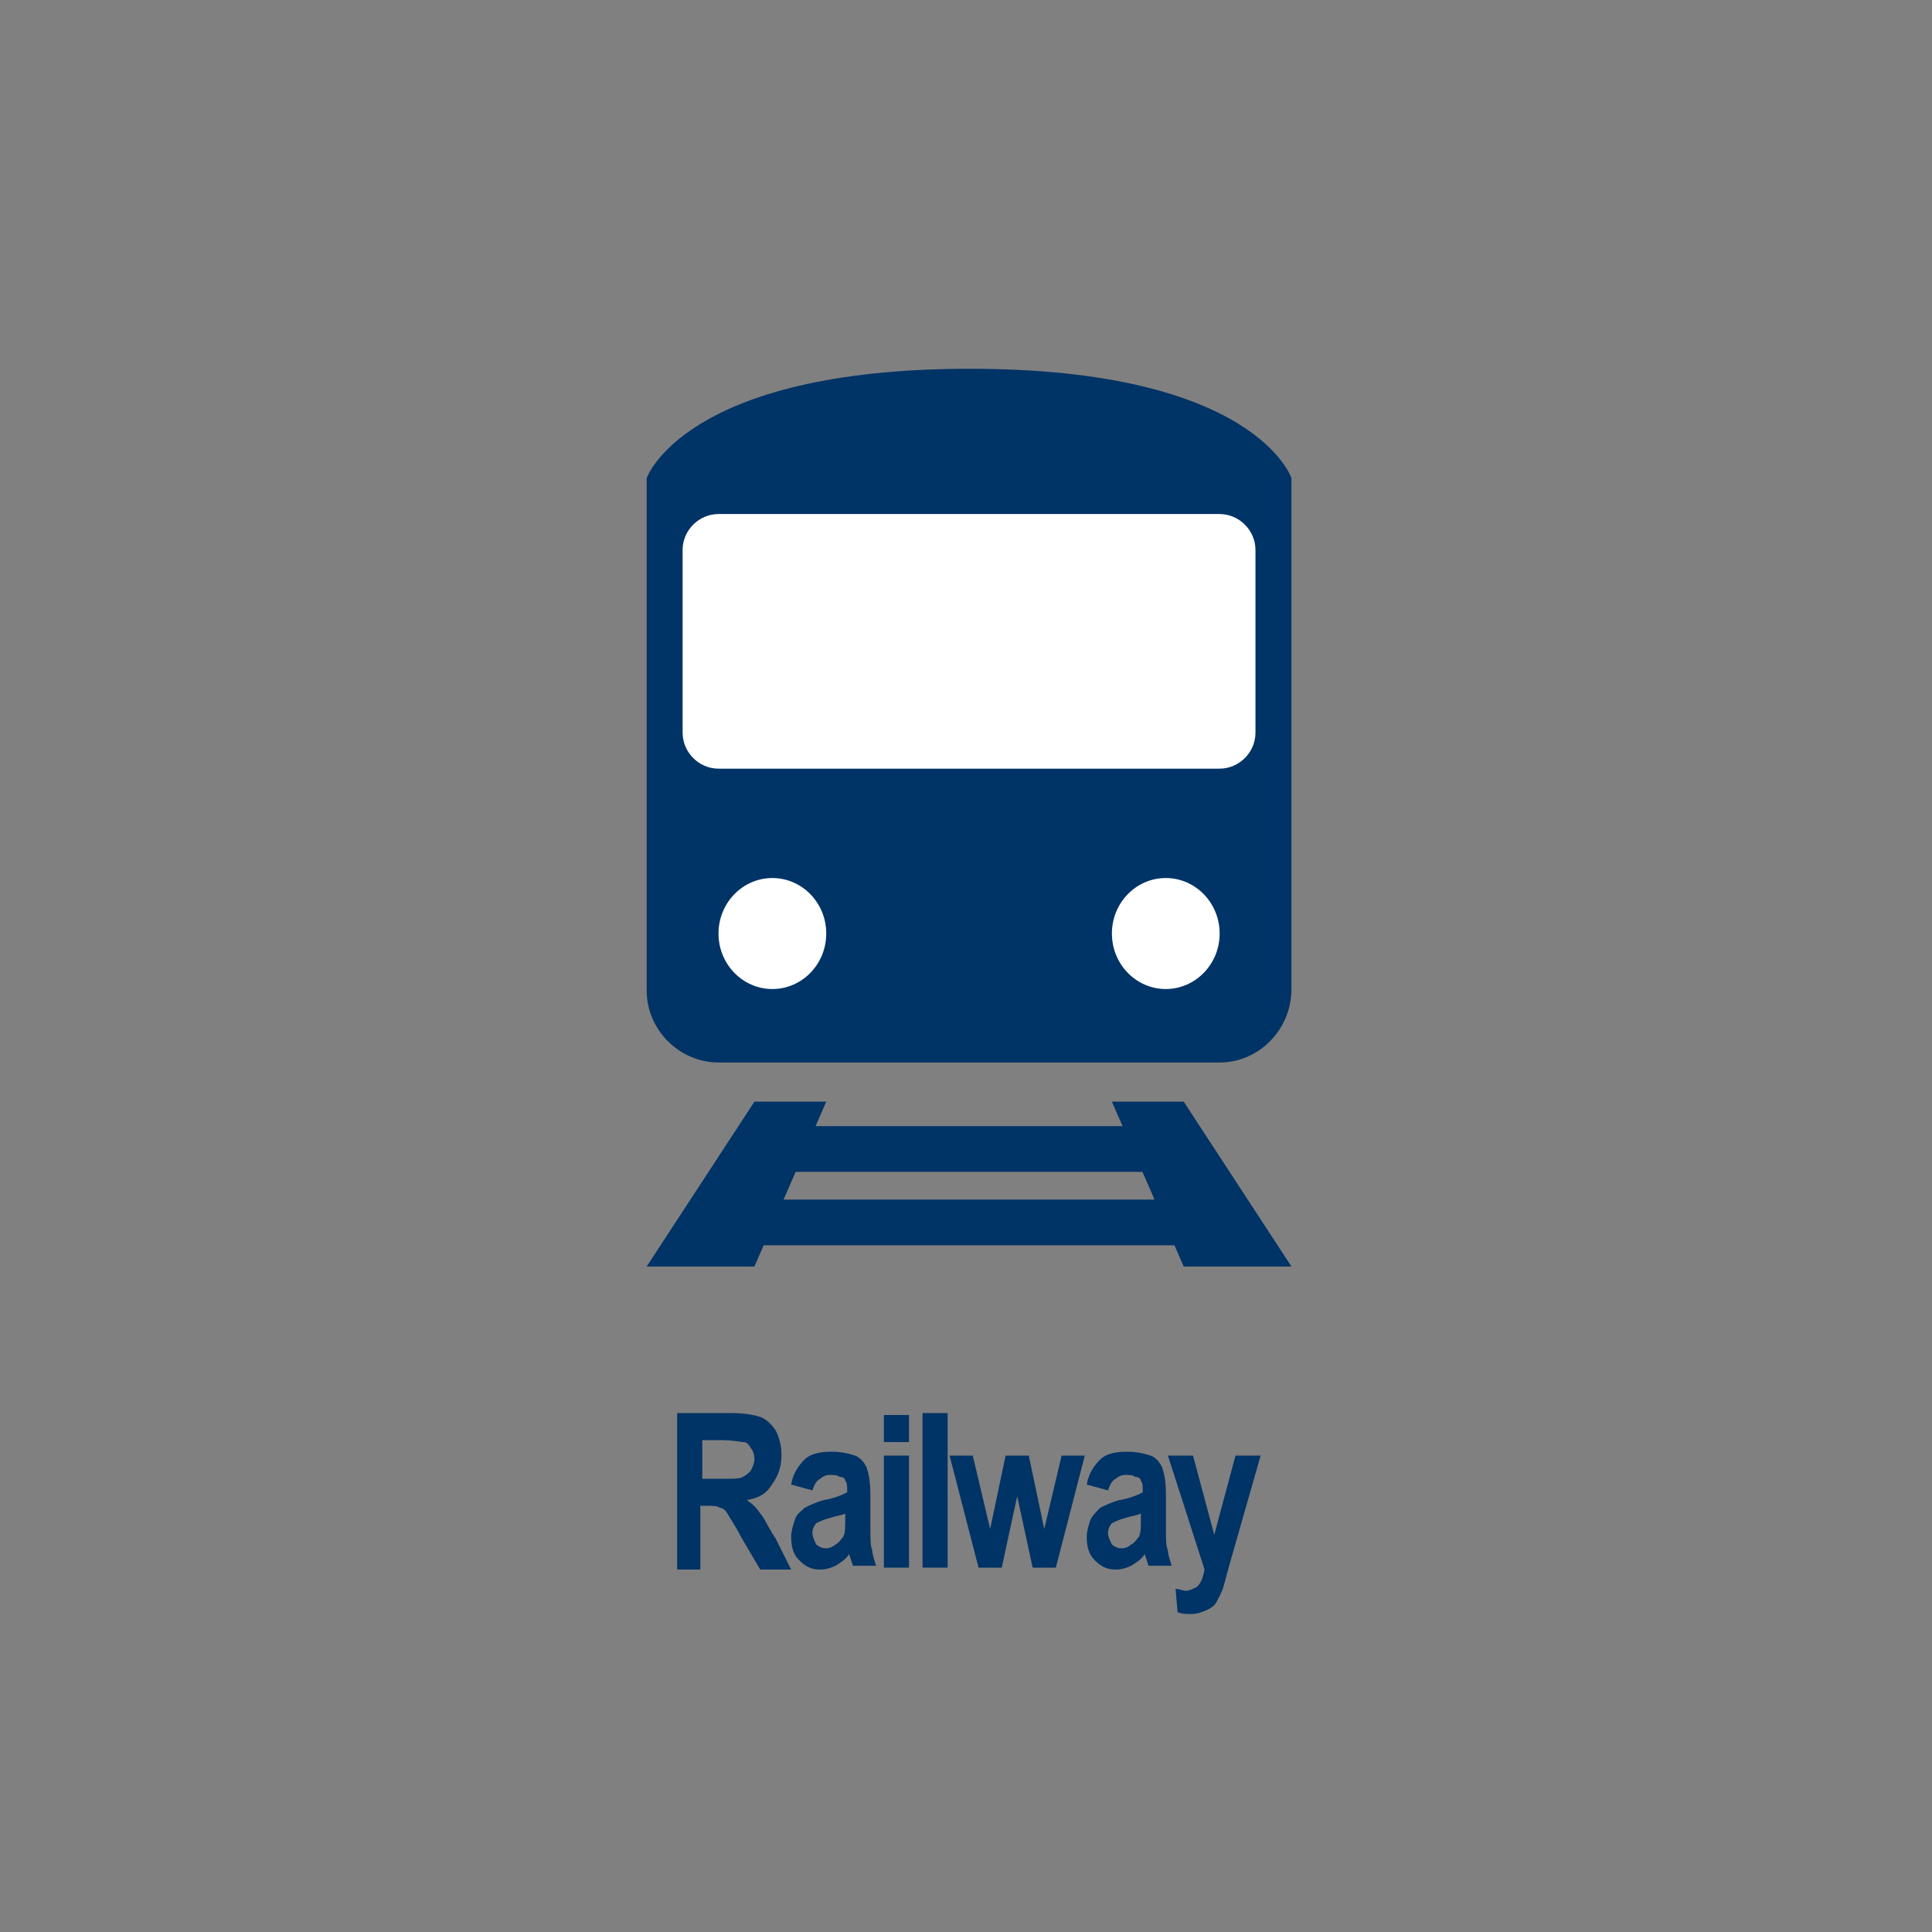 <?xml version="1.0" encoding="iso-8859-1"?>
<!-- Generator: Adobe Illustrator 25.4.1, SVG Export Plug-In . SVG Version: 6.00 Build 0)  -->
<svg version="1.1"
	 id="svg8" inkscape:export-filename="C:\Users\Charlotte Abel\Documents\Symbology\Components\For Distribution\communications_alerts-warnings-messages.png" inkscape:export-xdpi="300.00464" inkscape:export-ydpi="300.00464" inkscape:version="0.91 r13725" sodipodi:docname="transportation_railway-with-label-clr_256x256.svg" xmlns:cc="http://creativecommons.org/ns#" xmlns:dc="http://purl.org/dc/elements/1.1/" xmlns:inkscape="http://www.inkscape.org/namespaces/inkscape" xmlns:rdf="http://www.w3.org/1999/02/22-rdf-syntax-ns#" xmlns:sodipodi="http://sodipodi.sourceforge.net/DTD/sodipodi-0.dtd" xmlns:svg="http://www.w3.org/2000/svg"
	 xmlns="http://www.w3.org/2000/svg" xmlns:xlink="http://www.w3.org/1999/xlink" x="0px" y="0px" viewBox="0 0 100 100"
	 style="enable-background:new 0 0 100 100;" xml:space="preserve">
<rect x="0" y="0" width="100" height="100" fill="#808080" stroke="none"/>
<sodipodi:namedview  bordercolor="#666666" borderopacity="1.0" id="base" inkscape:current-layer="g12218" inkscape:cx="-302.11164" inkscape:cy="84.283015" inkscape:document-units="px" inkscape:guide-bbox="true" inkscape:lockguides="true" inkscape:pageopacity="0.0" inkscape:pageshadow="2" inkscape:window-height="657" inkscape:window-maximized="1" inkscape:window-width="1280" inkscape:window-x="-8" inkscape:window-y="-8" inkscape:zoom="0.765625" pagecolor="#ffffff" showgrid="false" showguides="false" units="px">
	<sodipodi:guide  id="guide5700" inkscape:locked="true" orientation="0,1" position="-0.93,23.875"></sodipodi:guide>
	<sodipodi:guide  id="guide5726" inkscape:locked="true" orientation="0,1" position="-26.099,26.473"></sodipodi:guide>
	<sodipodi:guide  id="guide5880" inkscape:locked="true" orientation="0,1" position="104.51,-2.91"></sodipodi:guide>
	<sodipodi:guide  id="guide6001" inkscape:locked="true" orientation="0,1" position="-71.094,29.279"></sodipodi:guide>
	<sodipodi:guide  id="guide6005" inkscape:locked="true" orientation="0,1" position="-46.304,58.278"></sodipodi:guide>
	<sodipodi:guide  id="guide6736" inkscape:locked="true" orientation="0,1" position="-0.103,20.205"></sodipodi:guide>
	<sodipodi:guide  id="guide6738" inkscape:locked="true" orientation="0,1" position="-0.438,22.875"></sodipodi:guide>
	<inkscape:grid  id="grid2386" type="xygrid"></inkscape:grid>
</sodipodi:namedview>
<g id="g1180" transform="translate(0,-229.267)" inkscape:groupmode="layer" inkscape:label="halo:always" style="display:none;">
	<g id="g1210" inkscape:groupmode="layer" inkscape:label="-gray-halo:iter3" style="display:inline;">
		<g id="circle1208">
			<path style="fill:#919395;" d="M50,329.3c-27.6,0-50-22.4-50-50s22.4-50,50-50s50,22.4,50,50S77.6,329.3,50,329.3z M50,237.9
				c-22.8,0-41.4,18.6-41.4,41.4s18.6,41.4,41.4,41.4s41.4-18.6,41.4-41.4S72.8,237.9,50,237.9z"/>
		</g>
	</g>
	<g id="g1206" inkscape:groupmode="layer" inkscape:label="-red-halo:iter3" style="display:inline;">
		<g id="circle1204">
			<path style="fill:#C52038;" d="M50,329.3c-27.6,0-50-22.4-50-50s22.4-50,50-50s50,22.4,50,50S77.6,329.3,50,329.3z M50,237.9
				c-22.8,0-41.4,18.6-41.4,41.4s18.6,41.4,41.4,41.4s41.4-18.6,41.4-41.4S72.8,237.9,50,237.9z"/>
		</g>
	</g>
	<g id="g1202" inkscape:groupmode="layer" inkscape:label="-green-halo:iter3" style="display:inline;">
		<g id="circle1200">
			<path style="fill:#5E9C42;" d="M50,329.3c-27.6,0-50-22.4-50-50s22.4-50,50-50s50,22.4,50,50S77.6,329.3,50,329.3z M50,237.9
				c-22.8,0-41.4,18.6-41.4,41.4s18.6,41.4,41.4,41.4s41.4-18.6,41.4-41.4S72.8,237.9,50,237.9z"/>
		</g>
	</g>
	<g id="layer18" inkscape:groupmode="layer" inkscape:label="-yellow-halo:iter3" style="display:inline;">
		<g id="circle1178-4">
			<path style="fill:#FBBA16;" d="M50,329.3c-27.6,0-50-22.4-50-50s22.4-50,50-50s50,22.4,50,50S77.6,329.3,50,329.3z M50,237.9
				c-22.8,0-41.4,18.6-41.4,41.4s18.6,41.4,41.4,41.4s41.4-18.6,41.4-41.4S72.8,237.9,50,237.9z"/>
		</g>
	</g>
</g>
<path id="path12200" inkscape:connector-curvature="0" style="fill:#003366;" d="M37.19,54.994h6.484h6.484h6.484h6.484
	c0.507,0,0.993-0.106,1.436-0.297c0.444-0.191,0.845-0.468,1.183-0.812c0.338-0.343,0.613-0.752,0.803-1.208
	c0.19-0.456,0.296-0.957,0.296-1.486V44.58v-6.611v-6.611v-6.611c0,0-0.116-0.354-0.521-0.884c-0.405-0.531-1.1-1.238-2.256-1.946
	c-1.157-0.708-2.775-1.415-5.029-1.946c-2.254-0.531-5.142-0.884-8.838-0.884s-6.59,0.354-8.851,0.884
	c-2.261,0.531-3.891,1.238-5.058,1.946c-1.167,0.708-1.872,1.415-2.285,1.946c-0.413,0.531-0.534,0.884-0.534,0.884v6.632v6.632
	v6.632v6.632c0,0.507,0.106,0.993,0.296,1.436s0.465,0.845,0.803,1.183s0.739,0.613,1.183,0.803S36.683,54.994,37.19,54.994z"/>
<path id="path12202" inkscape:connector-curvature="0" style="fill:#FFFFFF;" d="M39.978,51.192c-0.38,0-0.745-0.079-1.077-0.223
	c-0.333-0.144-0.634-0.353-0.887-0.612c-0.253-0.259-0.459-0.567-0.602-0.912c-0.143-0.344-0.222-0.725-0.222-1.126
	s0.079-0.782,0.222-1.126c0.143-0.345,0.349-0.654,0.602-0.913c0.253-0.259,0.554-0.467,0.887-0.611
	c0.333-0.144,0.697-0.223,1.077-0.223s0.745,0.079,1.077,0.223c0.333,0.144,0.634,0.352,0.887,0.611
	c0.253,0.259,0.459,0.568,0.602,0.913s0.222,0.725,0.222,1.126s-0.079,0.782-0.222,1.126c-0.143,0.344-0.349,0.653-0.602,0.912
	c-0.253,0.259-0.554,0.468-0.887,0.612C40.723,51.112,40.358,51.192,39.978,51.192z"/>
<path id="path12204" inkscape:connector-curvature="0" style="fill:#FFFFFF;" d="M60.34,51.192c-0.38,0-0.745-0.079-1.077-0.223
	c-0.333-0.144-0.634-0.353-0.887-0.612c-0.253-0.259-0.459-0.567-0.602-0.912c-0.143-0.344-0.222-0.725-0.222-1.126
	s0.079-0.782,0.222-1.126c0.143-0.345,0.349-0.654,0.602-0.913s0.554-0.467,0.887-0.611c0.333-0.144,0.697-0.223,1.077-0.223
	s0.745,0.079,1.077,0.223c0.333,0.144,0.634,0.352,0.887,0.611c0.253,0.259,0.459,0.568,0.602,0.913s0.222,0.725,0.222,1.126
	s-0.079,0.782-0.222,1.126c-0.143,0.344-0.349,0.653-0.602,0.912c-0.253,0.259-0.554,0.468-0.887,0.612
	C61.084,51.112,60.72,51.192,60.34,51.192z"/>
<path id="path12206" inkscape:connector-curvature="0" style="fill:#FFFFFF;" d="M35.331,28.464c0-0.253,0.053-0.496,0.148-0.718
	c0.095-0.222,0.232-0.422,0.401-0.591c0.169-0.169,0.37-0.306,0.591-0.401c0.222-0.095,0.465-0.148,0.718-0.148h6.484h6.484h6.484
	h6.484c0.253,0,0.496,0.053,0.718,0.148c0.222,0.095,0.422,0.232,0.591,0.401c0.169,0.169,0.306,0.37,0.401,0.591
	s0.148,0.465,0.148,0.718v2.366v2.366v2.366v2.366c0,0.253-0.053,0.496-0.148,0.718c-0.095,0.222-0.232,0.422-0.401,0.591
	s-0.37,0.306-0.591,0.401c-0.222,0.095-0.465,0.148-0.718,0.148h-6.484h-6.484h-6.484H37.19c-0.253,0-0.496-0.053-0.718-0.148
	c-0.222-0.095-0.422-0.232-0.591-0.401s-0.306-0.37-0.401-0.591c-0.095-0.222-0.148-0.465-0.148-0.718v-2.366v-2.366V30.83V28.464z"
	/>
<polygon id="polygon12208" inkscape:export-filename="C:\Users\Charlotte Abel\Documents\Symbology\Components\transportation-icon_railway-3.png" inkscape:export-xdpi="300.00461" inkscape:export-ydpi="300.00461" style="fill:#003366;" points="
	39.049,57.021 37.655,59.155 36.261,61.288 34.866,63.421 33.472,65.555 34.866,65.555 36.261,65.555 37.655,65.555 39.049,65.555 
	39.978,63.421 40.907,61.288 41.837,59.155 42.766,57.021 41.837,57.021 40.907,57.021 39.978,57.021 ">
</polygon>
<polygon id="polygon12210" inkscape:export-filename="C:\Users\Charlotte Abel\Documents\Symbology\Components\transportation-icon_railway-3.png" inkscape:export-xdpi="300.00461" inkscape:export-ydpi="300.00461" style="fill:#003366;" points="
	61.269,65.555 62.663,65.555 64.057,65.555 65.451,65.555 66.845,65.555 65.451,63.421 64.057,61.288 62.663,59.155 61.269,57.021 
	60.34,57.021 59.41,57.021 58.481,57.021 57.551,57.021 58.481,59.155 59.41,61.288 60.34,63.421 ">
</polygon>
<polygon id="rect12212" inkscape:export-filename="C:\Users\Charlotte Abel\Documents\Symbology\Components\transportation-icon_railway-3.png" inkscape:export-xdpi="300.00461" inkscape:export-ydpi="300.00461" style="fill:#003366;" points="
	38.373,58.289 44.181,58.289 49.99,58.289 55.798,58.289 61.607,58.289 61.607,58.88 61.607,59.472 61.607,60.063 61.607,60.654 
	55.798,60.654 49.99,60.654 44.181,60.654 38.373,60.654 38.373,60.063 38.373,59.472 38.373,58.88 ">
</polygon>
<polygon id="rect12214" inkscape:export-filename="C:\Users\Charlotte Abel\Documents\Symbology\Components\transportation-icon_railway-3.png" inkscape:export-xdpi="300.00461" inkscape:export-ydpi="300.00461" style="fill:#003366;" points="
	38.035,62.091 43.843,62.091 49.652,62.091 55.46,62.091 61.269,62.091 61.269,62.682 61.269,63.273 61.269,63.865 61.269,64.456 
	55.46,64.456 49.652,64.456 43.843,64.456 38.035,64.456 38.035,63.865 38.035,63.273 38.035,62.682 ">
</polygon>
<path id="path18370" style="fill:#003366;" d="M35.05,81.141v-2v-2v-2v-2h0.7h0.7h0.7h0.7c0.175,0,0.338,0.006,0.487,0.017
	c0.15,0.011,0.288,0.026,0.413,0.045c0.125,0.019,0.237,0.04,0.338,0.064c0.1,0.023,0.188,0.048,0.262,0.073
	c0.075,0.025,0.15,0.062,0.223,0.109c0.074,0.047,0.146,0.103,0.215,0.166s0.134,0.132,0.195,0.204
	c0.061,0.072,0.117,0.147,0.167,0.222c0.05,0.1,0.094,0.2,0.131,0.302c0.038,0.102,0.069,0.205,0.094,0.311
	c0.025,0.106,0.044,0.216,0.056,0.33c0.013,0.114,0.019,0.233,0.019,0.358c0,0.15-0.012,0.294-0.036,0.431
	c-0.023,0.137-0.058,0.269-0.102,0.394c-0.043,0.125-0.096,0.243-0.157,0.355s-0.13,0.219-0.205,0.319
	c-0.075,0.125-0.156,0.231-0.245,0.322c-0.089,0.091-0.186,0.166-0.292,0.228c-0.106,0.062-0.222,0.113-0.349,0.153
	c-0.127,0.041-0.264,0.072-0.414,0.097c0.075,0.05,0.144,0.1,0.208,0.151s0.124,0.104,0.18,0.16c0.056,0.057,0.109,0.116,0.16,0.18
	c0.052,0.064,0.102,0.133,0.152,0.208c0.05,0.05,0.1,0.119,0.153,0.203s0.109,0.184,0.172,0.297
	c0.062,0.113,0.131,0.238,0.209,0.372c0.078,0.134,0.166,0.278,0.266,0.428l0.2,0.4l0.2,0.4l0.2,0.4l0.2,0.4h-0.4h-0.4h-0.4h-0.4
	l-0.25-0.425l-0.25-0.425l-0.25-0.425l-0.25-0.425c-0.075-0.15-0.15-0.287-0.222-0.412s-0.141-0.238-0.203-0.338
	s-0.119-0.188-0.166-0.263c-0.047-0.075-0.084-0.138-0.109-0.188c-0.025-0.05-0.056-0.094-0.091-0.131
	c-0.034-0.037-0.072-0.069-0.109-0.094c-0.037-0.025-0.075-0.044-0.109-0.056c-0.034-0.012-0.066-0.019-0.091-0.019
	c-0.025-0.025-0.062-0.044-0.109-0.058c-0.047-0.014-0.103-0.024-0.166-0.03c-0.062-0.006-0.131-0.009-0.203-0.01
	c-0.072-0.002-0.147-0.002-0.222-0.002h-0.075H36.4h-0.075H36.25v0.825v0.825v0.825v0.825h-0.3h-0.3h-0.3h-0.3v-0.025v-0.025v-0.025
	V81.141z M36.35,76.541h0.25h0.25h0.25h0.25c0.15,0,0.287,0,0.411-0.001c0.123-0.002,0.233-0.005,0.326-0.011
	c0.094-0.007,0.172-0.016,0.233-0.03c0.061-0.014,0.104-0.033,0.129-0.058c0.05-0.025,0.094-0.05,0.133-0.075
	c0.039-0.025,0.073-0.05,0.104-0.075c0.031-0.025,0.059-0.05,0.086-0.075c0.027-0.025,0.052-0.05,0.077-0.075
	c0.025-0.05,0.05-0.1,0.074-0.15c0.023-0.05,0.045-0.1,0.064-0.15c0.019-0.05,0.034-0.1,0.045-0.15c0.011-0.05,0.017-0.1,0.017-0.15
	c0-0.075-0.006-0.144-0.017-0.206s-0.026-0.119-0.045-0.169c-0.018-0.05-0.04-0.094-0.064-0.131
	c-0.023-0.037-0.048-0.069-0.073-0.094c-0.025-0.05-0.05-0.094-0.077-0.131c-0.027-0.037-0.055-0.069-0.086-0.094
	c-0.031-0.025-0.065-0.044-0.104-0.056c-0.039-0.013-0.083-0.019-0.133-0.019c-0.025,0-0.069-0.006-0.13-0.016
	s-0.139-0.022-0.232-0.034c-0.094-0.012-0.203-0.025-0.327-0.034s-0.261-0.016-0.411-0.016H37.1h-0.25H36.6h-0.25v0.5v0.5v0.5
	V76.541L36.35,76.541L36.35,76.541L36.35,76.541L36.35,76.541z"/>
<path id="path18372" style="fill:#003366;" d="M42.05,77.141l-0.275-0.075L41.5,76.991l-0.275-0.075l-0.275-0.075
	c0.025-0.15,0.062-0.287,0.109-0.414s0.103-0.242,0.166-0.348c0.062-0.106,0.131-0.203,0.203-0.293
	c0.072-0.089,0.147-0.17,0.222-0.245c0.075-0.075,0.163-0.137,0.261-0.189c0.098-0.052,0.208-0.092,0.327-0.123
	c0.118-0.032,0.246-0.054,0.382-0.068c0.136-0.014,0.28-0.02,0.43-0.02c0.125,0,0.244,0.006,0.356,0.017
	c0.112,0.011,0.219,0.026,0.319,0.045c0.1,0.019,0.194,0.04,0.281,0.064c0.088,0.023,0.169,0.048,0.244,0.073
	s0.144,0.062,0.206,0.108s0.119,0.098,0.169,0.154c0.05,0.057,0.094,0.116,0.131,0.174c0.038,0.058,0.069,0.114,0.094,0.164
	c0.025,0.075,0.05,0.156,0.074,0.247c0.023,0.091,0.045,0.191,0.064,0.303c0.019,0.113,0.034,0.238,0.045,0.378
	s0.017,0.297,0.017,0.472v0.45v0.45v0.45v0.45c0,0.125,0,0.244,0.002,0.355c0.002,0.111,0.005,0.214,0.011,0.307
	c0.007,0.094,0.016,0.178,0.03,0.252c0.014,0.074,0.032,0.137,0.057,0.187c0,0.05,0.006,0.106,0.017,0.167s0.026,0.126,0.045,0.195
	c0.019,0.069,0.041,0.141,0.064,0.215c0.024,0.074,0.049,0.149,0.074,0.224h-0.3h-0.3h-0.3h-0.3l-0.05-0.15l-0.05-0.15L44,80.591
	l-0.05-0.15c-0.05,0.075-0.1,0.138-0.151,0.192c-0.052,0.055-0.105,0.102-0.161,0.146s-0.116,0.085-0.18,0.127
	c-0.064,0.042-0.133,0.086-0.208,0.136c-0.05,0.025-0.106,0.05-0.167,0.073c-0.061,0.023-0.126,0.045-0.195,0.064
	s-0.14,0.034-0.214,0.045s-0.149,0.018-0.224,0.018c-0.125,0-0.237-0.012-0.341-0.036c-0.103-0.023-0.197-0.058-0.284-0.101
	c-0.087-0.044-0.169-0.097-0.247-0.158c-0.078-0.061-0.153-0.13-0.228-0.205c-0.075-0.075-0.138-0.156-0.189-0.244
	c-0.052-0.087-0.092-0.181-0.123-0.281c-0.031-0.1-0.053-0.206-0.067-0.319s-0.021-0.231-0.021-0.356
	c0-0.075,0.006-0.15,0.017-0.225c0.011-0.075,0.026-0.15,0.045-0.225c0.019-0.075,0.041-0.15,0.065-0.225
	c0.023-0.075,0.049-0.15,0.073-0.225c0.025-0.075,0.056-0.137,0.092-0.192c0.036-0.055,0.077-0.102,0.121-0.146
	c0.043-0.044,0.09-0.084,0.139-0.126c0.048-0.042,0.098-0.086,0.148-0.136c0.05-0.025,0.112-0.056,0.184-0.091
	c0.072-0.034,0.153-0.072,0.241-0.109c0.088-0.037,0.181-0.075,0.278-0.109c0.097-0.034,0.197-0.066,0.297-0.091
	c0.15-0.025,0.288-0.056,0.413-0.091c0.125-0.034,0.237-0.072,0.337-0.109c0.1-0.037,0.188-0.075,0.263-0.109
	c0.075-0.034,0.138-0.066,0.188-0.091c0-0.075,0-0.144-0.002-0.206s-0.005-0.119-0.011-0.169c-0.006-0.05-0.015-0.094-0.029-0.131
	c-0.014-0.037-0.033-0.069-0.058-0.094c0-0.025-0.006-0.05-0.019-0.073c-0.013-0.023-0.031-0.045-0.056-0.064
	c-0.025-0.019-0.056-0.035-0.094-0.046c-0.038-0.011-0.081-0.017-0.131-0.017c-0.025-0.025-0.056-0.044-0.092-0.058
	c-0.036-0.014-0.076-0.024-0.12-0.03c-0.044-0.006-0.091-0.009-0.139-0.011S43,76.341,42.95,76.341c-0.05,0-0.1,0.006-0.148,0.017
	c-0.049,0.011-0.096,0.026-0.139,0.045c-0.043,0.019-0.084,0.041-0.12,0.065c-0.036,0.023-0.067,0.049-0.092,0.074
	c-0.05,0.025-0.094,0.056-0.133,0.094s-0.074,0.081-0.105,0.131c-0.031,0.05-0.059,0.106-0.085,0.169S42.075,77.066,42.05,77.141
	L42.05,77.141L42.05,77.141L42.05,77.141L42.05,77.141z M43.75,78.341c-0.05,0.025-0.1,0.044-0.152,0.059
	c-0.051,0.016-0.104,0.028-0.16,0.041c-0.056,0.013-0.115,0.025-0.179,0.041s-0.133,0.034-0.209,0.059
	c-0.1,0.025-0.188,0.05-0.266,0.075c-0.078,0.025-0.147,0.05-0.209,0.075s-0.119,0.05-0.172,0.075
	c-0.053,0.025-0.103,0.05-0.153,0.075c-0.025,0.025-0.05,0.056-0.073,0.092c-0.023,0.036-0.046,0.077-0.065,0.121
	c-0.018,0.044-0.034,0.09-0.045,0.139c-0.011,0.048-0.017,0.098-0.017,0.148c0,0.05,0.006,0.1,0.017,0.15
	c0.011,0.05,0.026,0.1,0.045,0.15c0.019,0.05,0.041,0.1,0.064,0.15c0.024,0.05,0.049,0.1,0.074,0.15
	c0.025,0.025,0.056,0.05,0.092,0.073c0.036,0.023,0.076,0.045,0.12,0.064c0.044,0.019,0.091,0.035,0.139,0.046
	c0.048,0.011,0.098,0.017,0.148,0.017s0.1-0.006,0.149-0.017c0.049-0.011,0.095-0.026,0.139-0.045
	c0.044-0.019,0.084-0.041,0.12-0.064c0.036-0.024,0.067-0.049,0.092-0.074c0.05-0.025,0.094-0.056,0.133-0.091
	c0.039-0.034,0.073-0.072,0.104-0.109c0.032-0.037,0.06-0.075,0.086-0.109c0.027-0.034,0.052-0.066,0.077-0.091
	c0.025-0.05,0.044-0.106,0.058-0.169s0.023-0.131,0.029-0.206c0.007-0.075,0.01-0.156,0.011-0.244
	c0.002-0.088,0.002-0.181,0.002-0.281v-0.075v-0.075v-0.075V78.341L43.75,78.341L43.75,78.341L43.75,78.341L43.75,78.341z"/>
<path id="path18374" style="fill:#003366;" d="M45.75,74.641v-0.35v-0.35v-0.35v-0.35h0.325H46.4h0.325h0.325v0.35v0.35v0.35v0.35
	h-0.325H46.4h-0.325H45.75z M45.75,81.141v-1.45v-1.45v-1.45v-1.45h0.325H46.4h0.325h0.325v1.45v1.45v1.45v1.45h-0.325H46.4h-0.325
	H45.75z"/>
<path id="path18376" style="fill:#003366;" d="M47.75,81.141v-2v-2v-2v-2h0.325H48.4h0.325h0.325v2v2v2v2h-0.325H48.4h-0.325H47.75z
	"/>
<path id="path18378" style="fill:#003366;" d="M50.65,81.141l-0.375-1.45l-0.375-1.45l-0.375-1.45l-0.375-1.45h0.3h0.3h0.3h0.3
	l0.225,0.95l0.225,0.95l0.225,0.95l0.225,0.95l0.2-0.95l0.2-0.95l0.2-0.95l0.2-0.95h0.3h0.3h0.3h0.3l0.2,0.95l0.2,0.95l0.2,0.95
	l0.2,0.95l0.225-0.95l0.225-0.95l0.225-0.95l0.225-0.95h0.3h0.3h0.3h0.3l-0.375,1.45l-0.375,1.45l-0.375,1.45l-0.375,1.45h-0.3h-0.3
	h-0.3h-0.3l-0.2-0.925l-0.2-0.925l-0.2-0.925l-0.2-0.925l-0.2,0.925l-0.2,0.925l-0.2,0.925l-0.2,0.925h-0.3h-0.3h-0.3H50.65
	L50.65,81.141L50.65,81.141L50.65,81.141L50.65,81.141z"/>
<path id="path18380" style="fill:#003366;" d="M57.35,77.141l-0.275-0.075L56.8,76.991l-0.275-0.075l-0.275-0.075
	c0.025-0.15,0.062-0.287,0.109-0.414c0.047-0.127,0.103-0.242,0.166-0.348c0.062-0.106,0.131-0.203,0.203-0.293
	c0.072-0.089,0.147-0.17,0.222-0.245c0.075-0.075,0.163-0.137,0.261-0.189c0.098-0.052,0.208-0.092,0.327-0.123
	c0.118-0.032,0.247-0.054,0.382-0.068c0.136-0.014,0.28-0.02,0.43-0.02c0.125,0,0.244,0.006,0.356,0.017
	c0.112,0.011,0.219,0.026,0.319,0.045c0.1,0.019,0.194,0.04,0.281,0.064c0.088,0.023,0.169,0.048,0.244,0.073
	s0.144,0.062,0.206,0.108s0.119,0.098,0.169,0.154c0.05,0.057,0.094,0.116,0.131,0.174c0.037,0.058,0.069,0.114,0.094,0.164
	c0.025,0.075,0.05,0.156,0.073,0.247c0.023,0.091,0.045,0.191,0.064,0.303s0.034,0.238,0.045,0.378
	c0.011,0.141,0.017,0.297,0.017,0.472v0.45v0.45v0.45v0.45c0,0.125,0,0.244,0.001,0.355c0.002,0.111,0.005,0.214,0.011,0.307
	c0.007,0.094,0.017,0.179,0.031,0.253c0.014,0.074,0.033,0.136,0.058,0.186c0,0.05,0.006,0.106,0.017,0.167
	c0.011,0.061,0.026,0.126,0.045,0.195c0.019,0.069,0.041,0.141,0.065,0.215c0.023,0.074,0.048,0.149,0.073,0.224h-0.3h-0.3h-0.3
	h-0.3l-0.05-0.15l-0.05-0.15l-0.05-0.15l-0.05-0.15c-0.05,0.075-0.1,0.138-0.151,0.192s-0.104,0.102-0.16,0.146
	c-0.057,0.044-0.116,0.084-0.18,0.126c-0.064,0.042-0.133,0.086-0.208,0.136c-0.05,0.025-0.106,0.05-0.167,0.073
	c-0.061,0.023-0.126,0.045-0.195,0.064c-0.069,0.019-0.141,0.035-0.215,0.046s-0.149,0.017-0.224,0.017
	c-0.125,0-0.237-0.012-0.341-0.036c-0.103-0.023-0.197-0.058-0.284-0.101c-0.087-0.044-0.169-0.097-0.247-0.158
	c-0.078-0.061-0.153-0.13-0.228-0.205c-0.075-0.075-0.138-0.156-0.189-0.244c-0.051-0.087-0.092-0.181-0.123-0.281
	c-0.031-0.1-0.053-0.206-0.067-0.319c-0.014-0.112-0.021-0.231-0.021-0.356c0-0.075,0.006-0.15,0.017-0.225
	c0.011-0.075,0.026-0.15,0.045-0.225c0.019-0.075,0.041-0.15,0.065-0.225c0.023-0.075,0.049-0.15,0.073-0.225
	c0.025-0.05,0.056-0.1,0.092-0.15c0.036-0.05,0.076-0.1,0.12-0.15c0.044-0.05,0.091-0.1,0.139-0.15c0.049-0.05,0.098-0.1,0.148-0.15
	c0.05-0.025,0.112-0.056,0.184-0.091c0.072-0.034,0.153-0.072,0.241-0.109c0.088-0.037,0.181-0.075,0.278-0.109
	c0.097-0.034,0.197-0.066,0.297-0.091c0.15-0.025,0.288-0.056,0.413-0.091c0.125-0.034,0.237-0.072,0.337-0.109
	s0.188-0.075,0.263-0.109c0.075-0.034,0.137-0.066,0.187-0.091c0-0.075,0-0.144-0.001-0.206s-0.005-0.119-0.011-0.169
	c-0.007-0.05-0.016-0.094-0.03-0.131c-0.014-0.037-0.033-0.069-0.058-0.094c0-0.025-0.006-0.05-0.019-0.073
	c-0.013-0.023-0.031-0.045-0.056-0.064c-0.025-0.019-0.056-0.035-0.094-0.046c-0.038-0.011-0.081-0.017-0.131-0.017
	c-0.025-0.025-0.056-0.044-0.092-0.058c-0.036-0.014-0.077-0.024-0.121-0.03c-0.043-0.006-0.09-0.009-0.139-0.011
	c-0.048-0.002-0.098-0.002-0.148-0.002s-0.1,0.006-0.148,0.017c-0.048,0.011-0.095,0.026-0.139,0.045
	c-0.044,0.019-0.084,0.04-0.12,0.064c-0.036,0.024-0.068,0.049-0.093,0.074c-0.05,0.025-0.094,0.056-0.133,0.094
	s-0.073,0.081-0.104,0.131c-0.031,0.05-0.06,0.106-0.086,0.169C57.4,76.998,57.375,77.066,57.35,77.141L57.35,77.141L57.35,77.141
	L57.35,77.141L57.35,77.141z M59.05,78.341c-0.05,0.025-0.1,0.044-0.151,0.059c-0.051,0.016-0.104,0.028-0.16,0.041
	c-0.056,0.013-0.115,0.025-0.179,0.041s-0.133,0.034-0.208,0.059c-0.1,0.025-0.187,0.05-0.266,0.075
	c-0.078,0.025-0.147,0.05-0.209,0.075c-0.063,0.025-0.12,0.05-0.173,0.075c-0.053,0.025-0.103,0.05-0.153,0.075
	c-0.025,0.025-0.05,0.056-0.073,0.092c-0.023,0.036-0.046,0.077-0.065,0.121c-0.019,0.044-0.034,0.09-0.045,0.139
	c-0.011,0.048-0.017,0.098-0.017,0.148c0,0.05,0.006,0.1,0.017,0.15c0.011,0.05,0.026,0.1,0.045,0.15
	c0.019,0.05,0.041,0.1,0.064,0.15c0.024,0.05,0.049,0.1,0.074,0.15c0.025,0.025,0.056,0.05,0.092,0.073
	c0.036,0.023,0.076,0.045,0.12,0.064c0.044,0.019,0.091,0.035,0.139,0.046c0.049,0.011,0.099,0.017,0.149,0.017
	s0.1-0.006,0.148-0.017c0.048-0.011,0.095-0.026,0.139-0.045c0.044-0.018,0.084-0.04,0.12-0.064
	c0.036-0.024,0.068-0.049,0.093-0.074c0.05-0.025,0.094-0.056,0.133-0.091c0.039-0.034,0.074-0.072,0.105-0.109
	c0.031-0.037,0.059-0.075,0.086-0.109c0.027-0.034,0.052-0.066,0.076-0.091c0.025-0.05,0.044-0.106,0.058-0.169
	c0.014-0.062,0.024-0.131,0.03-0.206c0.006-0.075,0.009-0.156,0.011-0.244s0.001-0.181,0.001-0.281v-0.075v-0.075v-0.075V78.341
	L59.05,78.341L59.05,78.341L59.05,78.341L59.05,78.341z"/>
<path id="path18382" style="fill:#003366;" d="M60.45,75.341h0.325H61.1h0.325h0.325l0.275,1.025l0.275,1.025l0.275,1.025
	l0.275,1.025l0.275-1.025l0.275-1.025l0.275-1.025l0.275-1.025h0.325H64.6h0.325h0.325l-0.4,1.4l-0.4,1.4l-0.4,1.4l-0.4,1.4
	l-0.075,0.275L63.5,81.491l-0.075,0.275l-0.075,0.275c-0.025,0.1-0.056,0.194-0.091,0.281s-0.072,0.169-0.109,0.244
	c-0.037,0.075-0.075,0.144-0.109,0.206c-0.034,0.062-0.066,0.119-0.091,0.169c-0.025,0.05-0.056,0.094-0.092,0.133
	c-0.036,0.039-0.077,0.074-0.121,0.105c-0.044,0.031-0.09,0.059-0.139,0.086c-0.048,0.026-0.098,0.051-0.148,0.076
	c-0.05,0.025-0.106,0.05-0.167,0.073c-0.061,0.023-0.126,0.045-0.195,0.064c-0.069,0.019-0.141,0.035-0.215,0.046
	s-0.149,0.017-0.224,0.017c-0.05,0-0.106,0-0.166-0.001c-0.059-0.002-0.122-0.005-0.184-0.011c-0.062-0.007-0.125-0.016-0.184-0.03
	c-0.059-0.014-0.116-0.033-0.166-0.058l-0.025-0.3l-0.025-0.3l-0.025-0.3l-0.025-0.3c0.05,0,0.1,0.006,0.148,0.016
	c0.048,0.009,0.095,0.022,0.139,0.034c0.044,0.013,0.085,0.025,0.121,0.034s0.067,0.016,0.092,0.016c0.05,0,0.1-0.006,0.15-0.017
	c0.05-0.011,0.1-0.026,0.15-0.045c0.05-0.019,0.1-0.04,0.15-0.064c0.05-0.024,0.1-0.049,0.15-0.073c0.05-0.05,0.094-0.1,0.133-0.155
	c0.039-0.055,0.074-0.114,0.105-0.183c0.031-0.069,0.059-0.147,0.085-0.24c0.027-0.092,0.051-0.199,0.076-0.324l-0.475-1.475
	L61.4,78.291l-0.475-1.475L60.45,75.341L60.45,75.341L60.45,75.341L60.45,75.341L60.45,75.341z"/>
</svg>
